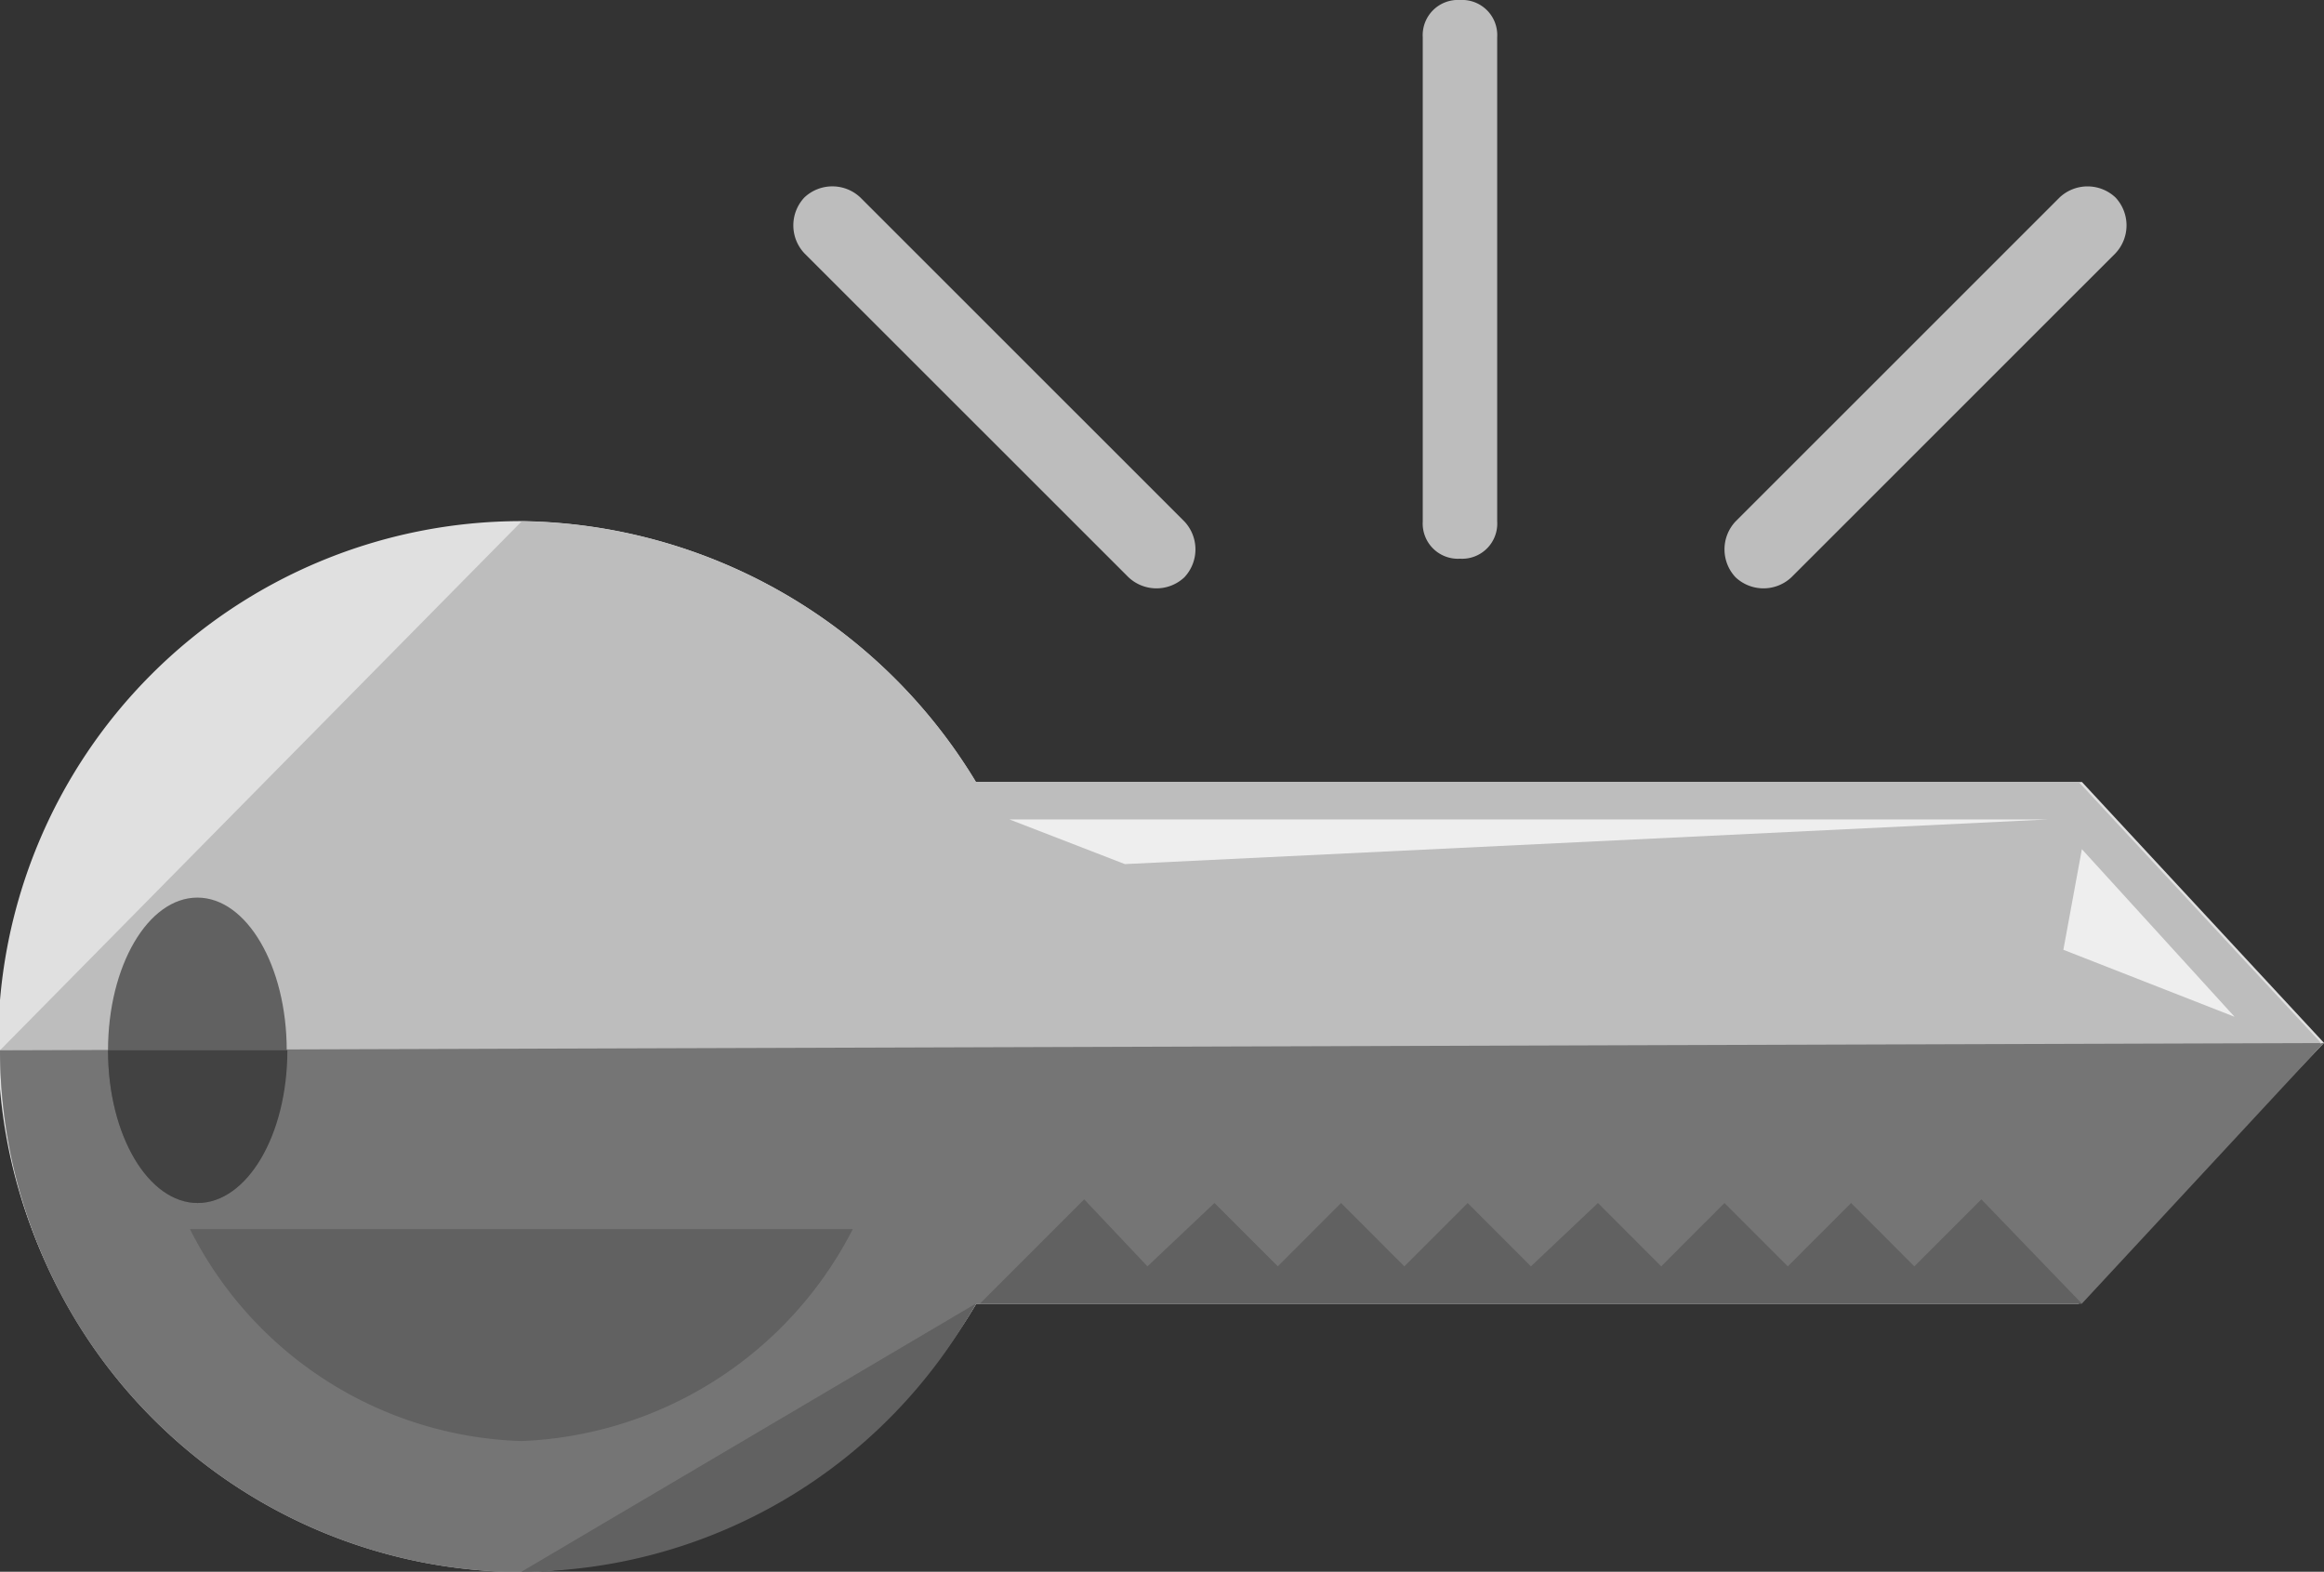 <svg xmlns="http://www.w3.org/2000/svg" width="28.507" height="19.279" viewBox="0 0 28.507 19.279">
  <rect x="0" y="0" width="28.507" height="19.279" fill="#333333" stroke="none"/>
  <defs>
    <style>
      .cls-1 {
        fill: #e0e0e0;
      }

      .cls-2 {
        fill: #bdbdbd;
      }

      .cls-3 {
        fill: #757575;
      }

      .cls-4 {
        fill: #616161;
      }

      .cls-5 {
        fill: #424242;
      }

      .cls-6 {
        fill: #bc6104;
      }

      .cls-7 {
        fill: #eee;
      }
    </style>
  </defs>
  <g id="Group_946" data-name="Group 946" transform="translate(-10119.318 -1018.193)">
    <path id="Path_1599" data-name="Path 1599" class="cls-1" d="M10147.825,1030.985l-2.969-3.2h-13.568a6.611,6.611,0,0,0-5.574-3.2,6.419,6.419,0,0,0,0,12.838,6.693,6.693,0,0,0,5.574-3.29h13.521Z"/>
    <path id="Path_1600" data-name="Path 1600" class="cls-2" d="M10119.318,1031.076a6.414,6.414,0,0,0,6.4,6.4,6.694,6.694,0,0,0,5.574-3.289h13.521l2.971-3.2-2.971-3.2h-13.521a6.611,6.611,0,0,0-5.574-3.2"/>
    <path id="Path_1601" data-name="Path 1601" class="cls-2" d="M10119.318,1031.076a6.376,6.376,0,0,0,6.4,6.351,6.653,6.653,0,0,0,5.574-3.244h13.521l2.971-3.2-2.971-3.2h-13.521"/>
    <g id="Group_942" data-name="Group 942">
      <path id="Path_1602" data-name="Path 1602" class="cls-3" d="M10119.318,1031.076a6.414,6.414,0,0,0,6.4,6.4,6.694,6.694,0,0,0,5.574-3.289h13.521l2.971-3.2"/>
      <path id="Path_1603" data-name="Path 1603" class="cls-4" d="M10125.714,1037.472a6.4,6.4,0,0,0,5.574-3.289"/>
    </g>
    <g id="Group_943" data-name="Group 943">
      <path id="Path_1604" data-name="Path 1604" class="cls-3" d="M10131.287,1034.183h13.568l2.97-3.2"/>
    </g>
    <ellipse id="Ellipse_398" data-name="Ellipse 398" class="cls-4" cx="1.096" cy="1.873" rx="1.096" ry="1.873" transform="translate(10120.643 1029.203)"/>
    <path id="Path_1605" data-name="Path 1605" class="cls-5" d="M10120.643,1031.076c0,1.051.5,1.873,1.1,1.873s1.1-.822,1.1-1.873"/>
    <g id="Group_944" data-name="Group 944">
      <path id="Path_1606" data-name="Path 1606" class="cls-6" d="M10131.288,1034.274Z"/>
      <path id="Path_1607" data-name="Path 1607" class="cls-4" d="M10144.855,1034.183h0l-1.233-1.279-.822.822-.776-.777-.776.777-.777-.777-.776.777-.776-.777-.822.777-.776-.777-.777.777-.776-.777-.776.777-.777-.777-.822.777-.776-.822-1.279,1.279Z"/>
    </g>
    <path id="Path_1608" data-name="Path 1608" class="cls-7" d="M10131.7,1028.244h12.745l-11.329.548Z"/>
    <path id="Path_1609" data-name="Path 1609" class="cls-7" d="M10144.855,1028.609l1.873,2.056-2.1-.822Z"/>
    <path id="Path_1610" data-name="Path 1610" class="cls-4" d="M10121.648,1033.269a4.715,4.715,0,0,0,4.065,2.6,4.777,4.777,0,0,0,4.066-2.6Z"/>
    <g id="Group_945" data-name="Group 945">
      <path id="Path_1611" data-name="Path 1611" class="cls-2" d="M10137.683,1024.589a.431.431,0,0,1-.456.457h0a.432.432,0,0,1-.457-.457v-5.939a.432.432,0,0,1,.457-.457h0a.431.431,0,0,1,.456.457Z"/>
      <path id="Path_1612" data-name="Path 1612" class="cls-2" d="M10141.292,1025.274a.5.5,0,0,1-.685,0h0a.5.5,0,0,1,0-.685l3.975-3.974a.5.5,0,0,1,.685,0h0a.5.5,0,0,1,0,.685Z"/>
      <path id="Path_1613" data-name="Path 1613" class="cls-2" d="M10133.161,1025.274a.5.5,0,0,0,.685,0h0a.5.5,0,0,0,0-.685l-3.975-3.974a.5.5,0,0,0-.686,0h0a.5.5,0,0,0,0,.685Z"/>
    </g>
  </g>
</svg>
